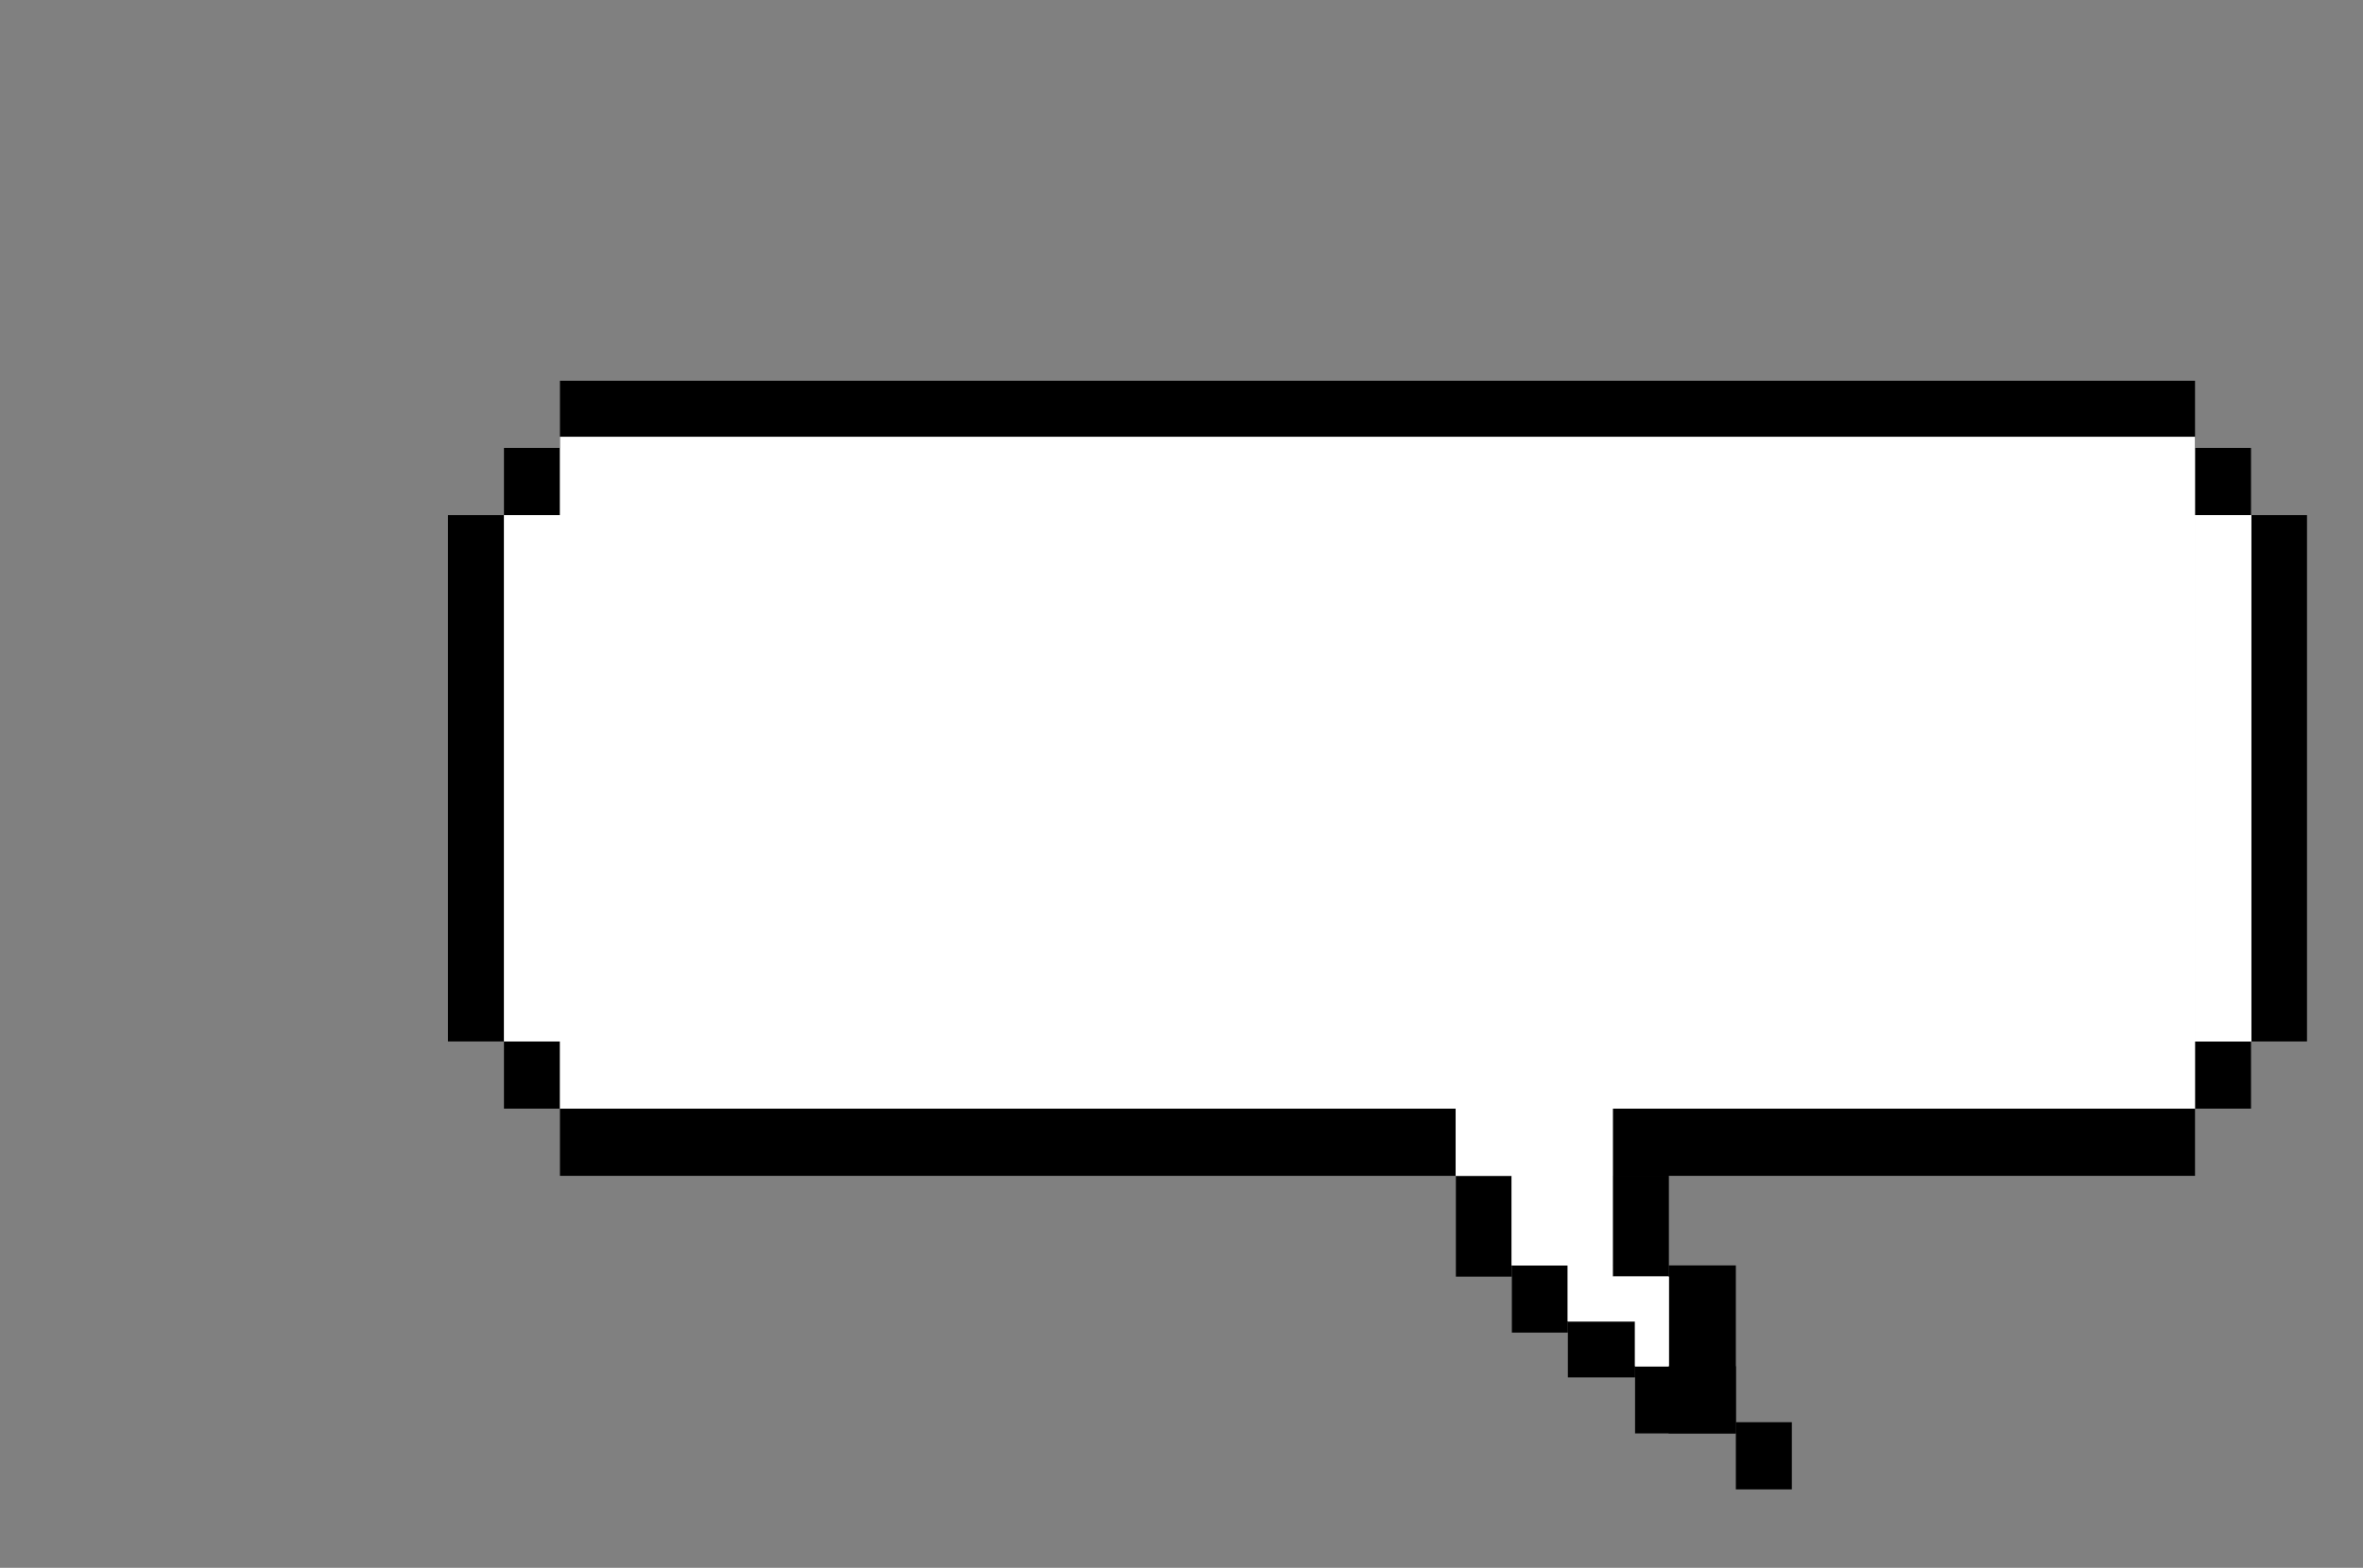 <svg width="211" height="140" viewBox="0 0 211 140" fill="none" xmlns="http://www.w3.org/2000/svg">
<rect x="0" y="0" width="211" height="140" fill="#808080" stroke="none"/>
<rect x="50" y="34" width="146" height="6" fill="black"/>
<rect x="50" y="99" width="80" height="6" fill="black"/>
<rect x="144" y="99" width="52" height="6" fill="black"/>
<rect x="45" y="40" width="5" height="6" fill="black"/>
<rect x="196" y="40" width="5" height="6" fill="black"/>
<rect x="196" y="93" width="5" height="6" fill="black"/>
<rect x="45" y="93" width="5" height="6" fill="black"/>
<rect x="40" y="46" width="5" height="47" fill="black"/>
<rect x="201" y="46" width="5" height="47" fill="black"/>
<rect x="144" y="105" width="5" height="9" fill="black"/>
<rect x="144" y="105" width="5" height="9" fill="black"/>
<rect x="130" y="105" width="5" height="9" fill="black"/>
<rect x="135" y="113" width="5" height="6" fill="black"/>
<rect x="140" y="118" width="6" height="5" fill="black"/>
<rect x="146" y="122" width="9" height="6" fill="black"/>
<rect x="149" y="113" width="6" height="15" fill="black"/>
<rect x="155" y="127" width="5" height="6" fill="black"/>
<rect x="50" y="39" width="146" height="60" fill="white"/>
<rect x="196" y="46" width="5" height="47" fill="white"/>
<rect x="196" y="46" width="5" height="47" fill="white"/>
<rect x="196" y="46" width="5" height="47" fill="white"/>
<rect x="196" y="46" width="5" height="47" fill="white"/>
<rect x="45" y="46" width="6" height="47" fill="white"/>
<rect x="130" y="98" width="14" height="7" fill="white"/>
<rect x="130" y="98" width="14" height="7" fill="white"/>
<rect x="130" y="98" width="14" height="7" fill="white"/>
<rect x="135" y="105" width="9" height="8" fill="white"/>
<rect x="135" y="105" width="9" height="8" fill="white"/>
<rect x="135" y="105" width="9" height="8" fill="white"/>
<rect x="140" y="113" width="4" height="5" fill="white"/>
<rect x="140" y="113" width="4" height="5" fill="white"/>
<rect x="140" y="113" width="4" height="5" fill="white"/>
<rect x="144" y="114" width="5" height="4" fill="white"/>
<rect x="144" y="114" width="5" height="4" fill="white"/>
<rect x="144" y="114" width="5" height="4" fill="white"/>
<rect x="146" y="118" width="3" height="4" fill="white"/>
<rect x="146" y="118" width="3" height="4" fill="white"/>
<rect x="146" y="118" width="3" height="4" fill="white"/>
</svg>
